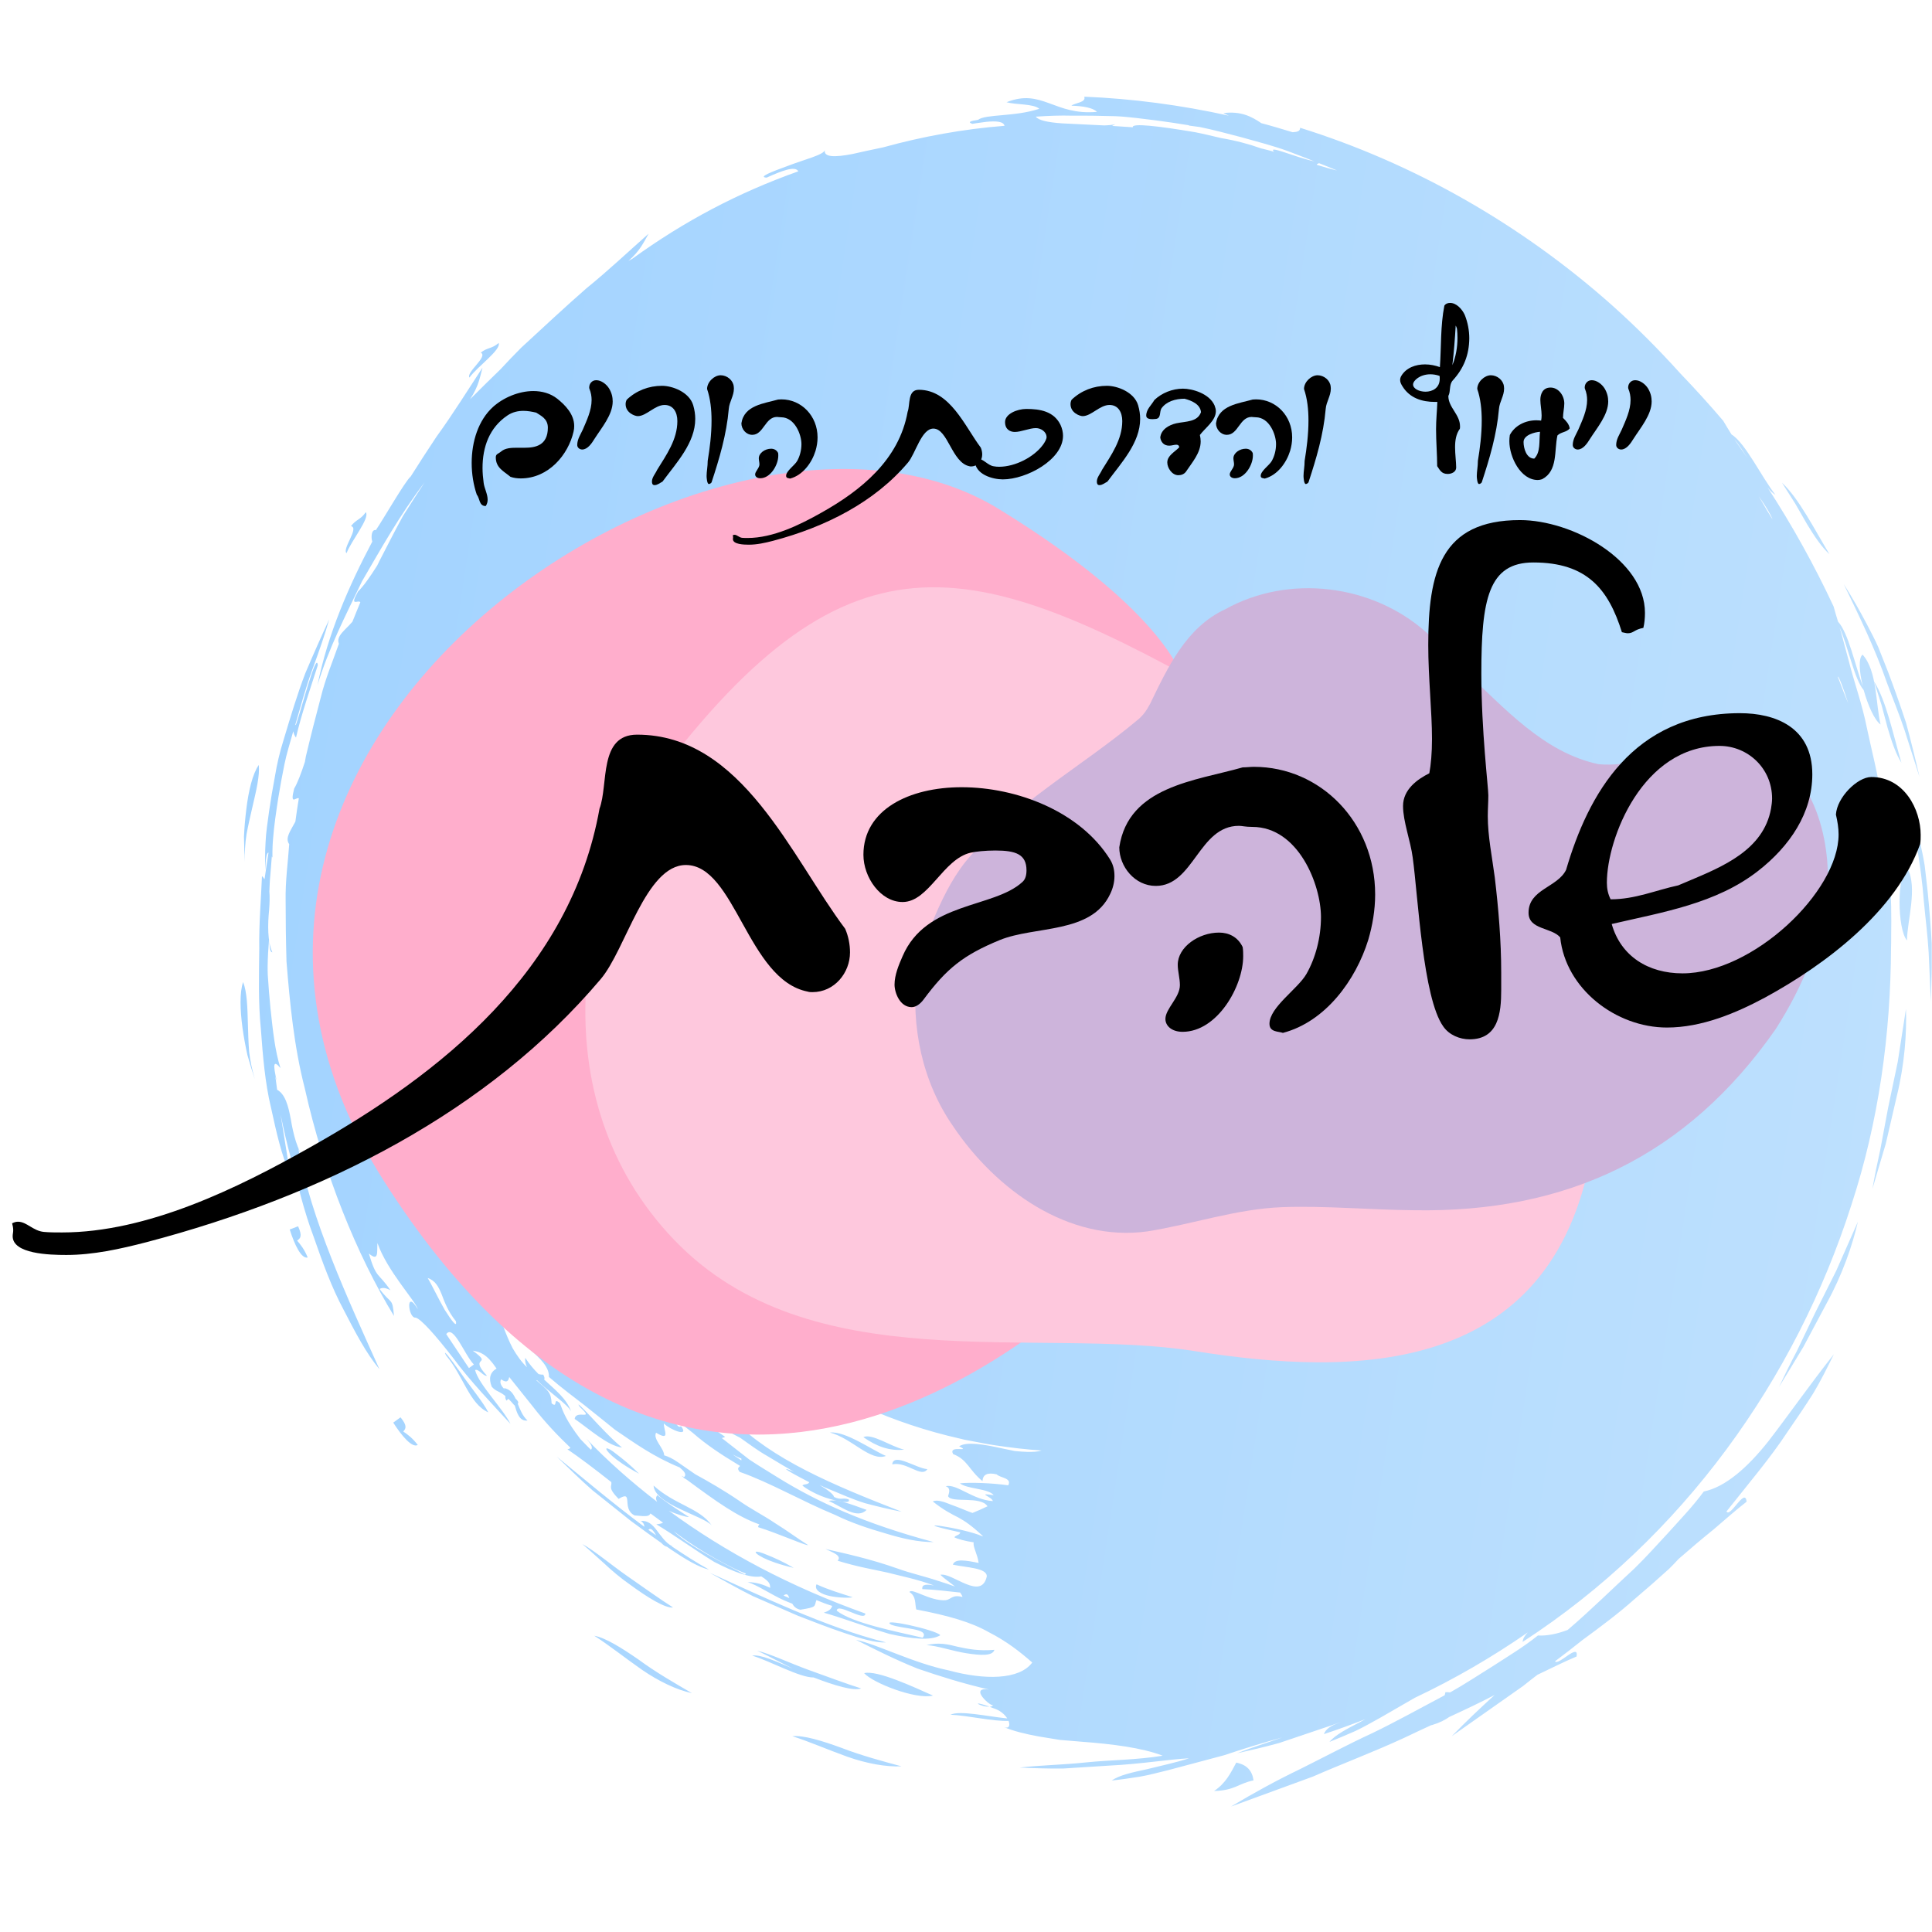 <svg xmlns="http://www.w3.org/2000/svg" xmlns:xlink="http://www.w3.org/1999/xlink" width="500" zoomAndPan="magnify" viewBox="0 0 375 375" height="500" preserveAspectRatio="xMidYMid meet" version="1.0"><defs><g/><clipPath id="2d2e5974ba"><path d="M 46.445 18 L 374.945 18 L 374.945 350.66 L 46.445 350.66 Z M 46.445 18 " clip-rule="nonzero"/></clipPath><clipPath id="2057c2e5b5"><path d="M 94.777 274.141 C 91.094 272.465 89.969 267.121 86.57 263.074 C 85.828 261.637 87.336 263.531 89.273 266.262 C 91.141 268.992 93.867 272.25 94.777 274.141 Z M 77.742 275.102 L 76.328 276.129 C 78.027 278.789 80.016 281.09 81.09 280.465 C 80.016 279.074 79.152 278.453 78.27 277.855 C 78.77 277.305 79.105 276.754 77.742 275.102 Z M 163.922 316.973 C 167.055 318.051 170.023 318.914 171.984 318.793 C 160.355 315.918 146.957 309.426 137.77 305.281 C 140.547 306.816 143.297 308.395 146.145 309.809 L 154.879 313.617 C 157.484 314.625 160.789 315.918 163.922 316.973 Z M 330.707 289.496 C 328.531 292.465 326.09 294.957 323.867 297.449 C 321.594 299.891 319.438 302.312 317.238 304.445 C 312.715 308.613 308.648 312.637 304.559 316.133 C 304.461 316.207 304.367 316.301 304.27 316.375 C 302.238 317.141 300.297 317.547 298.504 317.449 C 295.633 319.75 292.641 321.523 289.844 323.344 C 286.996 325.117 284.316 326.891 281.637 328.398 C 281.566 328.445 281.492 328.469 281.445 328.492 C 281.156 328.469 280.895 328.422 280.559 328.445 C 280.512 328.637 280.465 328.852 280.418 329.043 C 275.441 331.68 270.848 334.242 266.371 336.398 C 261.492 338.652 256.945 341.094 252.422 343.344 C 247.879 345.527 243.449 347.945 238.93 350.652 C 243.547 348.949 248.977 346.961 254.84 344.832 C 260.512 342.34 266.684 340.039 272.664 337.262 C 274.387 336.422 276.133 335.633 277.879 334.816 C 277.879 334.844 277.855 334.844 277.855 334.867 C 279.508 334.363 280.488 333.836 281.301 333.262 C 284.316 331.871 287.281 330.48 290.105 328.996 C 287.309 331.535 284.531 334.172 281.781 336.996 C 285.801 334.172 290.535 330.84 295.633 327.25 C 296.543 326.504 297.5 325.785 298.457 325.043 C 298.457 325.043 298.48 325.043 298.48 325.043 C 301.113 323.801 303.602 322.531 306.016 321.523 C 306.496 318.746 302.477 323.391 301.828 322.457 C 303.602 321.117 305.371 319.773 307.117 318.359 C 310.707 315.727 314.152 313.164 317.238 310.41 C 319.582 308.422 321.832 306.457 323.961 304.516 C 324.605 303.895 325.207 303.246 325.805 302.598 C 328.102 300.586 330.398 298.648 332.621 296.852 C 334.848 294.957 336.93 293.09 339.012 291.484 C 338.746 288.562 335.828 294.695 335.109 293.375 C 339.418 287.914 343.629 283.004 347 277.855 C 348.75 275.34 350.422 272.848 351.977 270.406 C 353.461 267.914 354.73 265.352 355.949 262.859 C 351.43 268.559 347.219 274.598 343.223 279.77 C 339.152 284.898 334.848 288.656 330.707 289.496 Z M 368.344 206.137 C 367.672 209.297 367.074 212.242 366.477 215.047 C 365.949 217.871 365.449 220.531 364.969 223.117 C 364.395 225.684 363.871 228.223 363.438 230.762 C 364.254 228.004 365.113 225.035 366.023 222.016 C 366.742 218.949 367.457 215.789 368.176 212.723 C 369.684 206.566 370.113 200.508 369.945 195.836 C 369.371 199.547 368.848 202.949 368.344 206.137 Z M 153.801 336.996 C 156.984 338.004 160.715 339.633 164.449 340.973 C 168.18 342.293 171.984 342.988 174.977 342.844 C 171.531 341.91 167.199 340.758 163.371 339.273 C 159.496 337.859 155.98 336.781 153.801 336.996 Z M 369.684 141.746 C 370.664 144.859 371.645 147.902 372.578 150.824 C 371.766 147.277 370.902 143.758 369.969 140.309 C 368.848 136.906 367.672 133.578 366.453 130.367 C 365.832 128.762 365.211 127.207 364.586 125.648 C 363.918 124.141 363.152 122.68 362.41 121.266 C 360.926 118.438 359.395 115.777 357.863 113.359 C 360.902 119.637 363.965 125.938 366.191 132.355 C 367.363 135.543 368.656 138.656 369.684 141.746 Z M 350.734 101.719 C 352.242 104.211 353.676 106.293 355.09 107.562 C 352.145 102.699 349.18 96.758 345.879 93.695 C 346.738 95.059 347.625 96.426 348.461 97.766 C 349.25 99.133 350.016 100.473 350.734 101.719 Z M 158.059 275.34 C 157.152 274.598 155.523 273.496 153.586 272.32 C 151.625 271.148 149.543 269.59 147.293 268.391 C 146.672 268.727 145.645 268.969 146.957 268.871 C 149.184 269.781 151.195 272.176 151.961 272.918 C 150.188 271.602 148.324 270.02 147.723 271.555 C 148.25 271.578 148.707 271.746 149.16 271.961 C 149.016 272.035 148.898 272.082 148.754 272.227 C 148.656 272.727 149.828 273.879 151.219 274.742 C 152.629 275.531 154.184 276.105 154.566 275.793 C 153.969 275.555 153.395 275.027 152.82 274.43 C 153.25 274.598 153.656 274.574 154.039 274.215 C 153.539 274.047 152.941 273.637 152.344 273.207 C 158.922 276.895 159.879 276.824 158.059 275.34 Z M 160.836 291.316 C 163.492 292.516 166.387 294.957 168.203 293.066 C 165.141 291.965 162.629 290.934 160.836 291.316 Z M 48.027 204.793 C 48.504 206.496 49.008 208.098 49.461 209.465 C 48.961 207.738 48.551 205.945 48.359 204.148 C 48.219 202.352 48.168 200.555 48.121 198.879 C 48.027 195.5 47.953 192.555 47.188 190.613 C 46.496 192.625 46.59 195.977 47.07 199.523 C 47.309 201.273 47.645 203.07 48.027 204.793 Z M 146.719 301.211 C 146.359 301.426 148.371 303.008 154.066 304.324 C 151.934 303.078 150.164 302.312 148.898 301.809 C 147.676 301.281 146.887 301.09 146.719 301.211 Z M 111.547 275.41 C 114.609 277.543 117.938 280.609 120.734 280.969 C 118.75 279.363 116.359 276.777 114.637 274.934 C 112.887 273.086 111.766 271.961 112.531 273.062 C 115.594 275.961 111.789 273.473 111.547 275.41 Z M 138.152 296.082 C 135.738 292.66 131 292.105 126.859 288.348 C 127.078 292.012 136.406 294.168 138.152 296.082 Z M 72.262 105.121 C 71.977 104.305 72.094 102.699 72.957 102.891 C 74.465 100.688 78.578 93.477 79.727 92.473 C 81.402 89.836 83.055 87.25 84.727 84.758 C 87.957 80.305 90.805 75.703 93.652 71.367 C 93.148 73.211 92.91 74.984 91.234 77.5 C 93.246 75.488 95.184 73.57 97.121 71.703 C 98.461 70.266 99.801 68.852 101.164 67.488 C 105.473 63.512 109.66 59.605 113.82 55.965 C 118.105 52.492 122.027 48.777 125.902 45.352 C 124.945 47.008 124.254 48.66 121.98 50.648 C 122.242 50.504 122.484 50.359 122.746 50.215 C 132.867 42.887 143.348 37.375 154.949 33.258 C 154.352 32.105 151.625 33.207 148.801 34.477 C 147.055 34.383 149.758 33.352 152.965 32.18 C 156.121 30.957 159.949 30.047 160.094 29.113 C 159.832 30.527 161.984 30.574 165.523 29.879 C 167.176 29.496 169.188 29.066 171.387 28.609 C 179.113 26.477 186.891 25.062 194.977 24.418 C 194.785 23.555 193.305 23.461 191.414 23.652 C 190.766 23.746 190.145 23.82 189.477 23.914 C 189.234 23.961 188.996 23.984 188.734 24.035 C 187.727 23.699 188.398 23.461 189.832 23.266 C 191.293 22.117 197.012 22.691 201.727 21.113 C 200.551 20.105 197.297 20.367 195.359 19.844 C 202.25 17.086 204.645 22.477 212.922 21.711 C 212.133 20.922 210.289 20.586 207.945 20.512 C 208.758 19.914 210.84 19.914 210.457 18.766 C 219.812 19.148 229.215 20.395 238.523 22.453 C 238.141 22.285 237.781 22.117 237.469 21.949 C 240.844 21.543 242.852 22.574 244.84 23.914 C 246.871 24.441 248.883 25.062 250.891 25.664 C 251.656 25.613 252.375 25.543 252.352 24.801 C 274.293 31.652 295.227 43.484 313.051 59.391 C 317.621 63.488 321.977 67.848 326.113 72.445 C 328.984 75.441 331.785 78.508 334.488 81.691 C 334.969 82.531 335.543 83.441 336.09 84.328 C 338.797 86.004 341.906 92.59 344.609 96.039 C 344.129 95.777 343.605 95.273 343.102 94.652 C 347.863 101.98 352.145 109.672 355.902 117.719 C 356.141 118.652 356.477 119.684 356.762 120.664 C 358.773 122.82 360.043 129.074 361.574 133.195 C 360.879 130.391 360.688 127.734 361.523 127.062 C 364.395 130.223 364.062 136.762 365.02 140.621 C 363.844 139.805 362.555 136.883 361.738 133.938 C 359.969 131.926 358.82 125.863 357.051 121.742 C 357.172 122.102 357.242 122.414 357.363 122.773 C 357.84 124.57 358.367 126.488 358.895 128.477 C 359.898 132.453 361.43 136.621 362.34 141.195 C 363.297 145.746 364.562 150.441 365.234 155.328 C 365.855 160.215 366.645 165.148 366.836 170.059 C 367.074 173.965 367.148 177.867 367.074 181.773 C 367.074 181.797 367.074 181.844 367.074 181.871 C 367.074 182.012 367.074 182.156 367.074 182.277 C 367.074 182.781 367.074 183.309 367.051 183.809 C 366.98 200.672 364.684 217.633 359.348 233.898 C 348.559 267.602 326.711 298.457 295.539 318.695 C 295.586 318.121 295.895 317.523 296.543 316.852 C 289.629 321.645 282.305 325.906 274.602 329.547 C 272.402 330.816 270.199 332.086 268.047 333.332 C 266.395 334.242 264.793 335.176 263.117 335.969 C 261.441 336.711 259.746 337.43 258.047 338.102 C 259.195 336.711 261.516 335.535 264.004 334.242 C 264.34 334.051 264.672 333.883 265.008 333.691 C 262.352 334.723 259.695 335.703 256.969 336.59 C 257.281 335.727 258.141 334.938 260.223 334.289 C 260.078 334.316 259.938 334.363 259.793 334.41 C 258.836 334.746 257.879 335.105 256.875 335.418 C 254.027 336.375 251.105 337.355 248.285 338.316 C 245.414 339.105 242.613 339.754 240.125 340.305 C 242.781 339.25 245.746 338.34 248.883 337.238 C 245.055 338.293 241.32 339.441 237.613 340.688 C 233.906 341.668 230.246 342.652 226.656 343.609 C 224.836 344.039 223.043 344.543 221.223 344.855 C 219.406 345.141 217.586 345.406 215.793 345.598 C 217.277 344.543 219.789 344.016 222.562 343.418 C 225.316 342.723 228.332 342.102 230.793 341.285 C 226.941 341.477 221.367 342.41 215.363 342.699 C 212.371 342.891 209.285 343.082 206.32 343.273 C 203.352 343.297 200.48 343.203 197.922 343.082 C 201.773 342.629 206.129 342.578 210.84 342.078 C 215.531 341.598 220.578 341.621 225.676 340.781 C 221.656 339.227 215.816 338.508 210.027 338.074 C 208.59 337.957 207.133 337.836 205.719 337.715 C 204.309 337.477 202.945 337.262 201.629 337.047 C 198.996 336.566 196.652 335.992 194.809 335.203 C 195.816 335.633 196.125 334.938 195.766 334.027 C 192.754 334.148 187.703 332.949 184.473 332.828 C 186.34 331.945 191.508 333.141 195.504 333.547 C 195.027 332.781 194.141 331.969 192.754 331.535 C 192.512 331.441 192.297 331.367 192.082 331.297 C 192.395 331.273 192.656 331.152 192.801 330.938 C 192.441 331.465 187.871 327.344 191.965 327.941 C 186.988 326.793 182.395 325.355 178.086 323.871 C 173.852 322.172 169.926 320.207 166.148 318.289 C 170.383 319.199 177.176 322.77 184.164 324.23 C 191.055 326.098 197.824 326.098 200.359 322.695 C 197.898 320.543 195.383 318.578 191.965 316.828 C 188.566 314.887 184.141 313.594 177.848 312.398 C 177.535 311.246 177.895 309.906 176.531 309.02 C 176.891 308.109 180.504 310.816 183.566 310.602 C 184.664 310.41 184.855 309.449 186.82 309.977 C 186.746 309.664 186.555 309.379 186.363 309.113 C 184.164 308.875 181.148 308.516 179.02 308.445 C 178.875 307.391 180.047 307.535 181.27 307.727 C 177.703 306.434 175 305.953 172.25 305.234 C 169.473 304.613 166.531 304.156 162.582 302.934 C 163.469 301.953 161.648 301.328 160.215 300.66 C 163.828 301.473 168.996 302.598 174.188 304.445 C 176.77 305.379 179.523 305.977 182.059 306.84 C 183.184 307.176 184.281 307.559 185.359 307.941 C 184.449 307.176 183.352 306.48 182.535 305.664 C 184.785 305.164 190.457 310.793 191.531 306 C 191.629 304.324 187.656 304.277 184.953 303.703 C 185.336 302.457 187.586 302.887 189.953 303.367 C 189.715 301.57 188.805 300.277 188.996 299.367 C 187.32 299.125 185.789 298.695 185.238 298.383 C 185.504 297.953 186.27 298 186.387 297.426 C 174.594 294.863 186.77 296.469 190.695 298.191 C 190.719 298.191 190.742 298.168 190.789 298.168 C 188.637 296.156 187.344 295.27 185.98 294.527 C 184.617 293.832 183.207 293.137 181.055 291.438 C 181.844 291.004 183.254 291.508 184.738 292.109 C 186.246 292.633 187.801 293.352 188.758 293.664 C 189.762 293.258 190.742 292.824 191.676 292.371 C 190.359 290.285 184.641 291.82 184.02 290.406 C 184.281 289.617 184.523 288.824 183.566 288.465 C 185.742 287.965 188.734 291.102 192.703 291.363 C 192.633 290.551 189.332 289.688 192.871 290.215 C 191.891 288.898 187.727 289.043 186.316 287.914 C 188.301 287.699 192.539 287.844 195.695 288.297 C 196.461 286.836 194.141 286.887 193.445 286.168 C 191.676 285.758 190.766 286.191 190.695 287.484 C 188.016 285.281 187.824 283.316 185 282.238 C 183.973 280.348 188.684 282.023 186.172 280.73 C 187.586 279.77 190.957 280.348 194.402 281.113 C 195.266 281.305 196.125 281.473 196.965 281.641 C 197.801 281.734 198.613 281.781 199.379 281.809 C 200.504 281.832 201.461 281.781 202.18 281.543 C 199.285 281.352 196.414 281.016 193.52 280.586 C 193.207 280.539 192.871 280.488 192.562 280.441 C 191.676 280.297 190.816 280.129 189.93 279.961 C 189.043 279.797 188.16 279.629 187.273 279.461 C 186.961 279.387 186.676 279.316 186.363 279.242 C 179.879 277.781 173.637 275.699 167.703 273.039 C 167.559 272.969 167.414 272.895 167.273 272.848 C 165.957 272.25 164.641 271.625 163.371 270.98 C 162.941 270.766 162.535 270.547 162.129 270.332 C 161.148 269.828 160.164 269.305 159.207 268.754 C 158.539 268.367 157.895 267.984 157.223 267.578 C 156.555 267.172 155.859 266.766 155.188 266.355 C 154.949 266.211 154.711 266.07 154.496 265.926 C 154.328 266.164 154.996 266.738 156.672 267.625 C 154.758 268.344 151.934 264.727 150.762 263.699 C 148.203 266.5 153.969 267.34 154.758 269.23 C 150.762 268.512 148.012 264.609 144.758 263.723 C 145.5 264.633 148.133 266.836 151.121 268.918 C 149.375 268.199 147.125 267.746 144.973 267.027 C 144.469 266.859 143.969 266.668 143.512 266.43 C 144.852 267.699 146.098 268.969 147.078 269.758 C 146.793 269.781 146.504 269.711 146.219 269.664 C 146.266 269.758 146.359 269.828 146.41 269.926 C 141.863 269.805 139.277 263.77 133.941 262.238 C 133.488 263.84 137.555 263.84 137.531 266.02 C 137.988 265.328 139.543 266.547 141.145 268.199 C 142.746 269.879 144.688 271.723 145.453 272.801 C 140.859 270.285 137.914 267.625 134.684 265.16 C 133.035 263.961 131.504 262.57 129.805 261.062 C 128.059 259.602 126.145 257.996 123.941 256.152 C 128.273 260.68 130.113 265.445 135.906 270.766 C 134.352 266.57 138.18 271.938 138.32 273.543 C 139.711 273.016 141.84 274.355 144.184 276.203 C 143.848 276.656 143.012 275.938 142.363 275.652 C 149.879 283.219 161.434 288.156 175.023 293.426 C 172.633 292.969 170.262 292.395 167.918 291.773 C 165.598 291.055 163.395 290.07 161.195 289.16 C 160.453 288.875 159.758 288.539 159.066 288.227 C 160.547 289.113 161.77 290 161.887 290.551 C 163.227 291.246 163.586 290.621 164.711 291.031 C 165.191 291.844 163.277 291.582 161.027 290.934 C 158.777 290.312 156.387 288.945 155.738 288.324 C 156.098 287.988 156.84 288.227 157.078 287.699 C 151.41 284.777 151.934 284.73 154.16 285.711 C 152.391 284.707 150.691 283.652 148.992 282.645 C 147.078 281.566 145.379 280.273 143.68 279.078 C 142.676 278.551 141.672 278.047 140.691 277.473 C 138.656 276.18 136.766 274.668 134.875 273.207 C 133.727 272.367 132.676 271.484 131.645 270.547 C 131.023 270.164 130.426 269.781 129.805 269.445 C 132.148 271.867 134.324 274.117 136.551 276.152 C 137.797 276.824 139.16 277.781 140.738 278.883 C 140.523 279.027 140.309 279.078 140.094 279.125 C 140.117 279.148 140.141 279.172 140.188 279.195 C 141.957 280.586 143.68 281.926 145.402 283.27 C 147.223 284.488 149.113 285.617 151.027 286.812 C 158.684 291.555 167.82 295.723 181.219 299.316 C 178.254 299.34 175.121 298.625 171.891 297.641 C 168.66 296.707 165.285 295.605 162.105 294.047 C 155.547 291.34 149.445 287.746 143.562 285.688 C 143.012 284.969 143.348 284.875 143.656 284.539 C 143.441 284.395 143.203 284.273 142.988 284.129 C 140.094 282.383 137.148 280.465 134.469 278.117 C 133.082 277.062 131.742 275.961 130.426 274.836 C 131.145 276.059 131.598 277.375 132.172 276.801 C 133.941 279.102 130.043 277.496 128.848 276.297 C 128.824 277.641 130.211 279.797 127.34 278.094 C 126.695 279.34 128.871 281.066 128.918 282.477 C 129.758 282.742 130.523 283.078 131.645 283.867 L 134.973 286.168 C 137.605 287.605 140.547 289.305 143.465 291.293 C 145.715 292.875 148.227 294.145 150.453 295.652 C 152.75 297.066 154.832 298.648 156.77 299.844 C 157.293 300.395 150.883 297.57 147.148 296.418 C 147.176 296.156 147.27 295.988 147.414 295.891 C 143.082 294.359 139.16 291.531 133.32 287.223 C 133.105 287.078 132.891 286.98 132.676 286.836 C 132.699 286.812 132.699 286.789 132.723 286.789 C 132.555 286.668 132.41 286.574 132.246 286.43 C 132.438 286.527 132.602 286.598 132.793 286.695 C 133.344 286.168 132.746 285.52 131.91 284.824 C 126.836 282.742 123.223 280.129 119.348 277.496 C 117.508 276.012 115.617 274.477 113.535 272.824 C 111.43 271.172 109.059 269.445 106.547 267.266 C 106.715 263.457 99.586 260.656 96.715 255.051 C 97.191 255.863 98.055 258.906 99.516 261.711 C 100.328 263.098 101.262 264.418 102.289 265.375 C 102.004 264.75 101.859 264.152 101.953 263.555 C 102.742 264.777 103.629 265.805 104.539 266.715 C 104.848 266.789 105.137 266.836 105.449 266.812 C 105.734 267.363 105.734 267.625 105.613 267.77 C 107.816 269.828 109.945 271.457 110.855 273.949 C 110.113 272.512 106.621 270.262 104.227 267.891 C 104.18 267.891 104.133 267.914 104.109 267.914 C 106.477 269.973 106.953 270.262 107.074 272.395 C 108.391 273.445 107.219 271.027 108.676 272.367 C 109.324 274.094 109.875 275.699 112.648 279.316 C 113.344 280.012 113.988 280.73 114.707 281.398 C 115.184 280.898 114.562 280.105 113.797 279.242 C 117.961 283.605 122.578 287.676 127.555 291.508 C 127.293 291.055 127.242 290.598 127.602 290.215 C 129.516 291.797 131.645 293.09 133.727 294.453 C 133.227 294.48 131.43 293.977 129.828 293.234 C 140.715 301.234 153.395 307.988 167.965 313.188 C 167.941 314.91 162.488 310.961 162.414 312.637 C 165.477 315.055 173.781 316.637 179.09 317.883 C 180.551 316.039 175.07 316.207 172.965 315.344 C 170.527 313.906 181.844 316.375 182.512 317.402 C 180.672 318.527 176.891 318.098 172.633 317.141 C 168.445 315.918 163.801 314.121 159.902 313.02 C 160.621 312.758 161.312 312.492 161.531 311.703 C 160.5 311.391 159.473 311.008 158.469 310.578 C 157.988 311.797 158.684 311.918 155.355 312.445 C 154.52 312.277 154.066 311.797 153.777 311.27 C 153.273 311.078 152.773 310.887 152.246 310.648 C 149.734 309.547 147.055 307.68 145.117 307.078 C 146.887 307.125 148.203 307.582 149.496 308.203 C 149.398 307.629 149.688 307.176 147.773 305.977 C 145.668 306.383 142.316 305.066 138.609 303.152 C 134.875 300.875 130.855 297.93 127.387 295.867 C 127.867 295.82 128.32 295.75 128.703 295.559 C 127.891 294.957 127.078 294.359 126.262 293.762 C 125.953 294.289 125.711 294.406 123.176 294.145 C 120.52 292.824 123.105 289.09 120.066 290.934 C 117.863 288.684 118.82 288.562 118.656 287.676 C 115.473 285.16 112.504 282.91 110.137 281.305 C 110.473 281.258 110.641 281.137 110.711 280.992 C 108.414 278.812 105.781 276.082 103.316 272.871 C 101.859 271.051 100.375 269.207 98.891 267.34 C 98.867 267.316 98.844 267.289 98.844 267.266 C 98.699 267.867 98.508 268.609 97.266 267.723 C 96.883 268.395 97.336 269.086 98.008 269.734 C 97.957 269.637 97.887 269.543 97.793 269.422 C 98.988 269.613 99.586 270.453 100.062 271.457 C 100.496 271.867 100.734 272.203 100.496 272.465 C 100.949 273.613 101.43 274.836 102.387 275.723 C 100.781 275.938 100.305 274.117 99.898 272.754 C 99.871 272.754 99.871 272.777 99.848 272.777 C 99.395 272.227 99.012 271.844 98.676 271.508 C 98.582 271.602 98.461 271.699 98.316 271.867 C 98.078 271.508 98.055 271.242 98.102 270.98 C 96.836 269.926 96.332 270.164 95.445 269.16 C 94.801 267.555 95.113 266.379 96.379 265.637 C 94.465 262.789 93.199 262.402 91.762 262.164 C 95.973 265.23 90.758 262.957 94.512 267.027 C 93.844 267.195 92.816 265.543 92.215 265.949 C 92.98 268.801 97.504 273.254 99.082 276.371 C 95.66 272.656 91.141 267.938 87.934 263.555 C 84.609 259.266 81.688 255.961 80.66 255.746 C 79.227 255.961 78.652 249.949 81.113 254.141 C 80.59 252.414 75.18 246.738 73.266 241.277 C 73.125 242.953 73.602 244.988 71.594 243.312 C 73.102 248.32 73.293 246.809 75.781 250.426 C 75.086 250.09 74.367 249.781 73.676 250.188 C 76.02 253.348 76.137 251.695 76.473 255.434 C 69.25 243.574 62.836 227.742 59.152 211.215 C 57.07 203.164 56.258 194.707 55.609 186.637 C 55.492 182.613 55.441 178.637 55.441 174.828 C 55.371 170.992 55.898 167.352 56.137 163.855 C 55.25 162.633 56.449 161.195 57.332 159.473 C 57.523 157.938 57.766 156.453 58.004 154.945 C 57.453 154.68 56.234 156.477 57.094 153.078 C 57.766 151.926 58.457 150.105 59.176 147.902 C 59.246 147.543 59.297 147.184 59.367 146.824 C 60.301 142.895 61.281 139.062 62.262 135.375 C 63.172 131.66 64.629 128.258 65.777 124.953 C 65.18 123.422 67.047 122.293 68.41 120.664 C 68.914 119.422 69.414 118.152 69.941 116.906 C 69.582 116.305 67.719 117.984 69.488 114.82 C 70.539 113.793 71.809 111.996 73.219 109.766 C 73.508 109.191 73.77 108.594 74.082 108.043 C 75.516 105.262 76.879 102.582 78.242 100.113 C 79.727 97.742 81.141 95.562 82.406 93.645 C 77.527 100.066 73.938 106.531 70.277 112.809 C 67.145 119.348 63.816 125.746 61.617 133.004 C 63.648 122.988 67.719 113.719 72.262 105.121 Z M 152.078 309.691 C 152.438 309.859 152.82 310.023 153.203 310.191 C 152.988 309.547 152.773 309.188 152.078 309.691 Z M 119.203 263.984 C 118.988 263.77 118.773 263.531 118.535 263.312 C 118.414 263.723 118.438 264.105 118.512 264.512 C 118.605 264.273 118.918 264.223 119.203 263.984 Z M 255.582 31.988 C 256.992 32.418 258.332 32.824 259.527 33.09 C 258.332 32.586 257.184 32.129 256.035 31.676 C 255.75 31.77 255.582 31.867 255.582 31.988 Z M 95.039 252.68 C 93.82 251.41 92.625 249.805 91.426 248.293 C 91.332 248.367 91.258 248.391 91.164 248.512 C 92.434 251.027 94.203 253.949 95.469 253.277 C 95.352 253.109 95.184 252.895 95.039 252.68 Z M 84.441 235.551 C 84.824 236.031 85.23 236.438 85.684 236.727 C 85.324 235.957 84.969 235.121 84.656 234.043 C 84.465 234.449 84.418 234.977 84.441 235.551 Z M 85.184 237.898 C 85.23 237.969 85.254 238.043 85.277 238.137 C 85.805 238.906 86.164 239.48 86.449 239.984 C 86.547 240.102 86.617 240.246 86.738 240.367 C 88.508 242.617 90.734 244.676 91.715 245.781 C 90.039 241.777 88.125 240.727 86.5 238.188 C 86.164 238.211 85.59 237.852 85.184 237.898 Z M 86.332 254.258 C 87.672 256.367 88.77 257.852 88.484 256.438 C 86.93 254.523 86.258 252.629 85.684 251.121 C 85.062 249.637 84.441 248.535 83.004 248.055 C 83.723 249.203 85.086 252.078 86.332 254.258 Z M 86.617 258.953 L 91.02 265.543 L 91.977 264.848 C 90.16 262.98 88.004 256.988 86.617 258.953 Z M 144.613 305.641 C 144.711 305.57 144.711 305.496 144.781 305.426 C 143.754 305.043 142.531 304.492 141.145 303.75 C 138.152 302.191 134.422 300.012 130.762 297.211 C 133.75 300.109 140.285 303.316 144.613 305.641 Z M 127.676 273.039 C 127.891 272.969 128.105 272.992 128.297 273.016 C 125.066 270.215 121.957 267.457 118.773 265.301 C 119.324 266.453 120.52 267.625 121.957 268.871 C 123.105 269.828 124.348 270.934 125.688 271.961 C 127.027 272.992 128.367 274.094 129.492 275.34 C 129.828 274.715 128.488 273.855 127.676 273.039 Z M 143.895 283.102 C 143.441 282.957 142.867 282.668 142.199 282.309 C 142.746 282.691 143.32 283.078 143.895 283.461 C 143.895 283.34 143.922 283.246 143.895 283.102 Z M 141.934 266.355 C 141.215 265.566 140.477 264.777 139.66 264.008 C 139.875 264.941 140.809 265.637 141.934 266.355 Z M 139.758 263.387 C 139.734 263.34 139.684 263.312 139.66 263.266 C 139.66 263.289 139.66 263.312 139.66 263.34 C 139.684 263.34 139.734 263.363 139.758 263.387 Z M 358.75 136.547 C 357.793 133.504 356.836 131.086 356.738 131.352 C 356.738 131.375 356.738 131.398 356.738 131.422 C 357.578 133.625 358.223 135.324 358.75 136.547 Z M 344.035 100.785 C 343.773 100.016 342.84 98.387 341.379 96.328 C 342.625 98.484 343.484 99.945 344.059 100.832 C 344.035 100.809 344.035 100.809 344.035 100.785 Z M 336.664 85.262 C 336.785 85.43 336.855 85.598 336.977 85.766 C 337.742 86.82 338.484 87.922 339.227 88.973 C 338.387 87.656 337.527 86.363 336.664 85.262 Z M 201.055 22.645 C 201.559 23.363 203.398 23.746 206.055 23.938 C 208.305 24.035 211.152 24.18 214.309 24.344 C 215.148 24.32 215.914 24.25 216.512 24.105 C 216.199 24.227 216.031 24.344 215.863 24.441 C 217.18 24.512 218.52 24.609 219.883 24.703 C 219.598 23.844 224.883 24.465 231.992 25.664 C 233.57 25.973 235.246 26.383 236.969 26.789 C 239.957 27.293 242.566 28.012 244.695 28.777 C 245.293 28.922 245.891 29.09 246.488 29.23 C 246.754 29.305 247.016 29.375 247.277 29.473 C 245.965 28.035 251.418 30.551 255.102 31.316 C 253.332 30.621 251.586 29.926 249.91 29.305 C 246.848 28.203 243.859 27.461 240.988 26.645 C 238.211 25.926 235.508 25.184 232.875 24.656 C 232.156 24.562 231.488 24.465 230.746 24.371 C 230.746 24.344 230.77 24.344 230.793 24.32 C 228.688 23.984 226.605 23.652 224.527 23.387 C 221.848 23.074 219.191 22.668 216.461 22.551 C 213.734 22.477 210.984 22.43 208.113 22.453 C 205.84 22.383 203.473 22.477 201.055 22.645 Z M 67.262 107.371 C 68.195 104.93 71.855 100.543 70.996 99.418 C 69.988 100.902 69.129 100.785 68.125 102.125 C 69.797 102.438 66.352 106.508 67.262 107.371 Z M 161.172 309.809 C 162.965 310.168 165 310.168 165.5 310.023 C 163.133 309.258 160.738 308.562 158.492 307.512 C 157.941 308.59 159.375 309.449 161.172 309.809 Z M 193.016 320.23 C 190.023 320.492 187.848 320.062 185.887 319.633 C 183.926 319.129 182.176 318.746 179.832 319.32 C 181.844 319.391 184.906 320.492 187.633 320.902 C 190.359 321.332 192.68 321.453 193.016 320.23 Z M 161.074 278.047 C 165.43 279.195 168.898 283.723 171.961 282.598 C 169.16 281.398 164.16 277.758 161.074 278.047 Z M 180 285.16 C 177.824 284.992 173.445 281.879 173.18 284.227 C 176.051 283.629 178.828 286.957 180 285.16 Z M 115.352 317.5 C 118.176 319.297 121.359 321.836 124.613 324.109 C 127.867 326.34 131.359 328.016 134.301 328.637 C 131.215 326.84 127.316 324.613 124.016 322.172 C 120.617 319.824 117.508 317.883 115.352 317.5 Z M 57.668 240.797 C 58.289 240.391 58.746 239.957 57.859 238.02 L 56.234 238.641 C 57.191 241.66 58.504 244.391 59.727 244.078 C 59.055 242.449 58.363 241.613 57.668 240.797 Z M 146 321.355 C 149.59 322.457 155.262 325.645 157.918 325.594 C 161.961 327.152 165.715 328.277 167.152 327.727 C 164.543 326.914 160.691 325.477 156.887 324.109 C 153.109 322.723 149.496 320.996 146.957 320.398 C 148.324 321.02 150.047 321.93 151.934 322.887 C 152.559 323.223 153.227 323.535 153.875 323.871 C 150.785 322.531 147.605 321.066 146 321.355 Z M 124.039 286.047 C 122.293 284.297 120.785 283.102 119.707 282.285 C 118.656 281.422 117.961 281.062 117.746 281.137 C 117.34 281.23 118.871 283.27 124.039 286.047 Z M 108.055 282.719 C 112.77 286.574 118.75 291.652 125.066 296.348 C 125.043 295.988 124.996 295.652 124.398 295.223 C 127.195 294.957 127.816 298.719 130.473 300.133 C 130.449 300.133 130.426 300.133 130.402 300.156 C 132.82 301.785 135.234 303.344 137.629 304.66 C 135.715 304.254 133.059 302.672 130.305 300.805 C 130.02 300.609 129.758 300.418 129.469 300.227 C 129.062 300.133 128.68 299.844 128.367 299.484 C 126.238 298 124.18 296.469 122.434 295.199 L 114.992 289.258 C 112.602 287.172 110.352 284.922 108.055 282.719 Z M 125.855 296.945 C 126.359 297.305 126.859 297.664 127.363 298.023 C 126.812 297.113 126.359 296.418 125.855 296.945 Z M 51.52 168.863 C 51.566 166.516 51.758 165.461 52.117 165.508 C 51.855 167.137 51.613 168.863 51.352 170.66 C 51.184 170.469 51.066 170.227 50.848 170.059 C 50.684 174.348 50.25 179.113 50.324 184.145 C 50.273 189.176 50.109 194.492 50.633 199.715 C 51.016 204.961 51.449 210.207 52.598 214.973 C 53.648 219.766 54.629 224.293 56.328 227.934 C 55.73 224.219 55.086 220.293 54.461 216.316 C 55.035 219.094 55.684 222.016 56.52 225.012 C 57.789 229.898 58.984 235.047 60.852 239.984 C 62.574 244.941 64.367 249.898 66.688 254.211 C 68.938 258.57 71.066 262.668 73.648 265.758 C 67.621 252.344 60.203 236.367 57.906 222.879 C 58.289 223.742 58.602 225.203 59.176 225.059 C 57.691 223.238 56.926 220.125 56.449 217.273 C 55.969 214.664 55.371 212.387 53.793 211.523 C 53.672 210.637 53.555 209.754 53.434 208.867 C 53.527 209.227 53.648 209.586 53.746 209.922 C 52.906 206.398 53.098 205.727 54.438 207.309 C 53.363 203.957 52.953 199.953 52.5 195.715 C 52.285 193.605 52.117 191.426 51.973 189.223 C 51.949 188.672 51.949 188.098 51.949 187.547 C 51.973 185.797 52.07 184.074 52.215 182.395 C 52.355 183.332 52.285 184.816 52.859 184.84 C 51.902 182.684 51.949 179.473 52.238 176.598 C 52.332 175.305 52.379 174.086 52.285 173.031 C 52.332 172.047 52.355 170.992 52.453 170.059 C 52.57 168.742 52.668 167.473 52.762 166.227 C 52.812 166.301 52.836 166.371 52.883 166.465 C 52.859 165.773 52.883 165.031 52.906 164.312 C 52.93 163.785 52.953 163.281 53.004 162.777 C 53.195 160.238 53.602 157.555 54.031 154.777 C 54.367 152.668 54.773 150.535 55.203 148.383 C 55.633 146.227 56.328 144.117 56.902 142.008 C 56.902 141.984 56.926 141.961 56.926 141.938 C 57.023 142.418 57.215 142.918 57.453 143.16 C 58.555 138.418 60.203 133.793 61.688 129.121 C 61.449 126.199 58.555 137.531 57.453 140.645 C 57.383 140.645 57.355 140.738 57.285 140.766 C 58.387 137.004 59.391 133.289 60.609 130.008 C 61.949 126.344 63.125 123.012 63.891 120.234 C 62.574 123.062 60.969 126.656 59.27 130.656 C 57.715 134.703 56.352 139.254 54.988 143.805 C 54.27 146.082 53.746 148.383 53.363 150.703 C 52.93 153.004 52.547 155.258 52.238 157.41 C 51.949 159.566 51.613 161.629 51.543 163.543 C 51.422 165.508 51.449 167.281 51.52 168.863 Z M 130.641 312.012 C 128.32 310.551 124.973 308.156 121.668 305.855 C 118.367 303.535 115.328 300.945 113.031 299.699 C 114.18 300.66 115.617 301.977 117.195 303.391 C 118.75 304.852 120.473 306.312 122.266 307.559 C 125.762 310.121 129.109 312.18 130.641 312.012 Z M 47.812 157.051 C 47.594 158.824 47.43 160.645 47.355 162.395 C 47.379 164.168 47.453 165.844 47.523 167.281 C 47.477 165.484 47.57 163.641 47.859 161.867 C 48.195 160.094 48.602 158.348 48.984 156.691 C 49.75 153.41 50.441 150.535 50.227 148.477 C 49.008 150.25 48.242 153.508 47.812 157.051 Z M 192.035 331.25 C 187.918 329.812 190.504 331.418 192.035 331.25 Z M 91.117 73.285 C 92.648 71.152 97.312 67.895 96.785 66.578 C 95.422 67.75 94.633 67.391 93.316 68.445 C 94.824 69.188 90.445 72.23 91.117 73.285 Z M 175.504 281.375 C 173.016 280.824 169.16 278.117 167.582 278.957 C 170.094 280.703 172.582 281.688 175.504 281.375 Z M 365.211 136.859 C 365.617 138.391 366.023 139.879 366.383 141.266 C 367.195 144.047 368.031 146.441 369.062 148.047 C 367.457 142.586 366.141 136.07 363.75 132.262 C 364.254 133.816 364.73 135.352 365.211 136.859 Z M 239.957 342.125 C 238.883 344.113 237.949 346.102 235.652 347.633 C 239.742 347.516 240.27 346.195 243.309 345.574 C 243.066 343.754 242.062 342.531 239.957 342.125 Z M 370.137 182.539 C 370.211 178.562 372.219 172.359 370.258 168.551 C 368.152 169.484 368.246 180.312 370.137 182.539 Z M 167.727 324.758 C 169.328 326.602 177.68 329.93 181.102 329.117 C 177.441 327.488 170.238 324.109 167.727 324.758 Z M 352.312 254.836 C 351.07 257.422 349.898 259.863 348.773 262.234 C 347.551 264.559 346.402 266.883 345.305 269.207 C 346.809 266.762 348.414 264.129 350.039 261.422 C 351.523 258.645 353.031 255.793 354.539 252.988 C 357.602 247.434 359.562 241.707 360.617 237.133 C 359.109 240.559 357.719 243.719 356.406 246.664 C 354.945 249.59 353.582 252.297 352.312 254.836 Z M 373.414 174.875 C 373.727 178.254 374.156 181.582 374.348 184.84 C 374.492 188.121 374.637 191.285 374.781 194.375 C 374.898 190.758 374.996 187.117 374.973 183.547 C 374.781 179.977 374.492 176.457 374.156 173.031 C 373.965 171.328 373.773 169.652 373.582 168 C 373.32 166.348 372.961 164.766 372.625 163.184 C 371.934 160.07 371.145 157.102 370.281 154.371 C 371.574 161.223 372.891 168.094 373.414 174.875 Z M 373.414 174.875 " clip-rule="nonzero"/></clipPath><linearGradient x1="-10.356" gradientTransform="matrix(-2.365, -0.363, 0.363, -2.368, 346.891, 370.14)" y1="68.557" x2="146.46" gradientUnits="userSpaceOnUse" y2="68.557" id="c0736c921f"><stop stop-opacity="1" stop-color="rgb(74.1%, 87.799%, 99.599%)" offset="0"/><stop stop-opacity="1" stop-color="rgb(74.1%, 87.799%, 99.599%)" offset="0.062"/><stop stop-opacity="1" stop-color="rgb(73.917%, 87.711%, 99.605%)" offset="0.094"/><stop stop-opacity="1" stop-color="rgb(73.544%, 87.532%, 99.62%)" offset="0.125"/><stop stop-opacity="1" stop-color="rgb(73.166%, 87.35%, 99.634%)" offset="0.156"/><stop stop-opacity="1" stop-color="rgb(72.789%, 87.167%, 99.648%)" offset="0.188"/><stop stop-opacity="1" stop-color="rgb(72.411%, 86.986%, 99.663%)" offset="0.219"/><stop stop-opacity="1" stop-color="rgb(72.032%, 86.804%, 99.677%)" offset="0.25"/><stop stop-opacity="1" stop-color="rgb(71.655%, 86.623%, 99.69%)" offset="0.281"/><stop stop-opacity="1" stop-color="rgb(71.277%, 86.441%, 99.706%)" offset="0.312"/><stop stop-opacity="1" stop-color="rgb(70.898%, 86.259%, 99.719%)" offset="0.344"/><stop stop-opacity="1" stop-color="rgb(70.522%, 86.076%, 99.734%)" offset="0.375"/><stop stop-opacity="1" stop-color="rgb(70.143%, 85.895%, 99.748%)" offset="0.406"/><stop stop-opacity="1" stop-color="rgb(69.765%, 85.713%, 99.762%)" offset="0.438"/><stop stop-opacity="1" stop-color="rgb(69.388%, 85.532%, 99.777%)" offset="0.469"/><stop stop-opacity="1" stop-color="rgb(69.009%, 85.35%, 99.791%)" offset="0.5"/><stop stop-opacity="1" stop-color="rgb(68.631%, 85.168%, 99.805%)" offset="0.531"/><stop stop-opacity="1" stop-color="rgb(68.254%, 84.985%, 99.82%)" offset="0.562"/><stop stop-opacity="1" stop-color="rgb(67.876%, 84.804%, 99.834%)" offset="0.594"/><stop stop-opacity="1" stop-color="rgb(67.497%, 84.622%, 99.847%)" offset="0.625"/><stop stop-opacity="1" stop-color="rgb(67.12%, 84.441%, 99.863%)" offset="0.656"/><stop stop-opacity="1" stop-color="rgb(66.742%, 84.259%, 99.876%)" offset="0.688"/><stop stop-opacity="1" stop-color="rgb(66.364%, 84.077%, 99.89%)" offset="0.719"/><stop stop-opacity="1" stop-color="rgb(65.987%, 83.896%, 99.905%)" offset="0.75"/><stop stop-opacity="1" stop-color="rgb(65.608%, 83.713%, 99.919%)" offset="0.781"/><stop stop-opacity="1" stop-color="rgb(65.23%, 83.531%, 99.933%)" offset="0.812"/><stop stop-opacity="1" stop-color="rgb(64.853%, 83.35%, 99.948%)" offset="0.844"/><stop stop-opacity="1" stop-color="rgb(64.474%, 83.168%, 99.962%)" offset="0.875"/><stop stop-opacity="1" stop-color="rgb(64.096%, 82.986%, 99.976%)" offset="0.906"/><stop stop-opacity="1" stop-color="rgb(63.719%, 82.805%, 99.991%)" offset="0.938"/><stop stop-opacity="1" stop-color="rgb(63.515%, 82.706%, 99.998%)" offset="1"/></linearGradient></defs><g clip-path="url(#2d2e5974ba)"><g clip-path="url(#2057c2e5b5)"><path fill="url(#c0736c921f)" d="M 367.387 399.965 L 424.906 24.766 L 54.055 -32.223 L -3.465 342.973 Z M 367.387 399.965 " fill-rule="nonzero"/></g></g><path fill="#ffaecc" d="M 229.727 132.168 C 248.801 175.508 241.164 219.934 217.953 243.859 C 194.746 267.785 128.992 314.773 74.562 229.301 C 20.133 143.832 139.977 65.773 193.805 98.762 C 227.094 119.152 229.727 132.168 229.727 132.168 Z M 229.727 132.168 " fill-opacity="1" fill-rule="nonzero"/><path fill="#fec8dd" d="M 130.883 146.512 C 111.5 171.055 104.488 213.223 130.883 240.688 C 157.277 268.156 201.082 257.367 232.004 262.266 C 262.926 267.168 301.059 267.168 308.859 224.012 C 316.699 180.855 298.105 170.066 245.277 139.637 C 192.453 109.207 168.07 99.406 130.883 146.512 Z M 130.883 146.512 " fill-opacity="1" fill-rule="nonzero"/><path fill="#cdb4db" d="M 274.379 234.906 C 266.199 234.84 257.203 234.004 248.832 234.312 C 239.945 234.66 231.445 237.621 222.715 239.012 C 207.328 241.145 193.266 230.883 185.051 218.68 C 179.008 210.035 176.762 199.234 177.961 188.785 C 178.184 185.289 179.621 182.219 180.918 179.102 C 182.652 174.938 184.582 170.844 187.398 167.266 C 196.656 156.043 209.742 148.996 220.789 139.754 C 221.871 138.902 222.621 137.785 223.254 136.57 C 226.699 129.473 230.273 121.742 237.844 118.242 C 250.168 111.398 266.332 113.371 276.863 122.758 C 279.492 125.148 281.684 127.949 284.344 130.289 C 292.023 137.406 299.609 146.07 310.285 148.332 C 321.59 149.305 327.465 140.91 339.578 144.727 C 351.301 147.812 355.27 161.441 354.754 172.309 C 353.883 182.148 349.93 191.512 344.645 199.77 C 327.488 224.363 304.211 235.449 274.379 234.906 Z M 274.379 234.906 " fill-opacity="1" fill-rule="nonzero"/><g fill="#000000" fill-opacity="1"><g transform="translate(96.166, 192.467)"><g><path d="M -83.293 51.121 C -78.09 51.121 -72.883 49.977 -67.676 48.625 C -33.215 39.566 -1.355 23.324 20.406 -2.395 C 25.301 -8.121 29.152 -24.57 36.961 -24.57 C 46.539 -24.57 48.938 -2.289 60.598 0 C 60.91 0.105 61.223 0.105 61.535 0.105 C 65.805 0.105 68.82 -3.645 68.82 -7.602 C 68.82 -9.164 68.512 -10.723 67.887 -12.184 C 57.473 -26.031 47.895 -49.871 27.488 -49.871 C 19.992 -49.871 21.969 -40.191 20.199 -35.504 C 14.578 -4.062 -10.516 15.93 -35.922 30.195 C -50.082 38.211 -67.574 46.75 -84.129 46.75 C -85.379 46.75 -86.523 46.75 -87.668 46.645 C -89.75 46.438 -91 44.668 -92.664 44.668 C -93.082 44.668 -93.395 44.77 -93.812 44.98 C -93.707 45.395 -93.602 45.812 -93.602 46.332 C -93.602 46.75 -93.707 47.062 -93.707 47.477 C -93.707 50.914 -86.625 51.121 -83.293 51.121 Z M -83.293 51.121 "/></g></g></g><g fill="#000000" fill-opacity="1"><g transform="translate(166.34, 192.467)"><g><path d="M 10.621 3.02 C 11.453 3.02 12.285 2.395 12.91 1.562 C 17.387 -4.477 20.617 -7.078 27.695 -9.996 C 34.566 -12.805 45.5 -11.141 49.145 -18.949 C 49.664 -19.992 49.977 -21.238 49.977 -22.387 C 49.977 -23.531 49.77 -24.57 49.145 -25.613 C 43.312 -34.984 31.027 -39.668 20.305 -39.668 C 10.098 -39.668 1.25 -35.297 1.25 -26.551 C 1.25 -22.176 4.582 -17.387 8.852 -17.387 C 13.953 -17.387 16.66 -25.719 22.074 -26.965 C 23.012 -27.176 24.883 -27.383 26.863 -27.383 C 30.82 -27.383 32.902 -26.652 32.902 -23.531 C 32.902 -22.594 32.691 -21.762 32.07 -21.238 C 26.445 -16.137 13.43 -17.492 8.852 -6.871 C 8.121 -5.207 7.289 -3.227 7.289 -1.355 C 7.289 0.207 8.328 3.02 10.621 3.02 Z M 10.621 3.02 "/></g></g></g><g fill="#000000" fill-opacity="1"><g transform="translate(217.564, 192.467)"><g><path d="M 31.445 8.016 C 39.773 5.832 45.605 -2.289 48 -9.996 C 48.832 -12.805 49.352 -15.824 49.352 -18.844 C 49.352 -32.902 38.73 -43.625 25.82 -43.625 C 25.094 -43.625 24.363 -43.52 23.637 -43.52 C 14.578 -40.918 1.457 -39.879 -0.312 -28.008 C -0.312 -24.258 2.707 -20.512 6.77 -20.512 C 14.16 -20.512 15.098 -32.172 22.906 -32.172 C 23.531 -32.172 24.156 -31.965 25.508 -31.965 C 34.465 -31.965 38.836 -20.719 38.836 -14.473 C 38.836 -10.516 37.797 -6.559 36.023 -3.438 C 34.359 -0.52 28.84 3.02 28.84 6.246 C 28.84 7.914 30.609 7.703 31.445 8.016 Z M 8.641 5.309 C 8.641 6.664 9.891 7.809 11.973 7.809 C 18.742 7.809 23.738 -1.043 23.738 -6.871 C 23.738 -7.391 23.738 -8.016 23.637 -8.641 C 22.699 -10.621 20.93 -11.453 19.055 -11.453 C 15.098 -11.453 11.035 -8.641 11.035 -5.207 C 11.035 -3.957 11.453 -2.602 11.453 -1.25 C 11.453 1.145 8.641 3.332 8.641 5.309 Z M 8.641 5.309 "/></g></g></g><g fill="#000000" fill-opacity="1"><g transform="translate(268.997, 192.467)"><g><path d="M 16.242 9.266 C 21.863 9.266 22.387 4.164 22.387 -0.312 L 22.387 -3.645 C 22.387 -9.891 21.863 -16.035 21.137 -22.176 C 20.617 -26.133 19.781 -30.195 19.781 -34.047 C 19.781 -35.398 19.887 -36.754 19.887 -38.105 C 19.887 -39.668 18.531 -50.602 18.531 -61.742 C 18.531 -76.109 19.887 -83.293 28.633 -83.293 C 39.043 -83.293 43.211 -78.09 45.812 -69.758 C 46.332 -69.656 46.645 -69.551 46.957 -69.551 C 48.102 -69.551 48.207 -70.281 49.977 -70.594 C 50.184 -71.426 50.289 -72.465 50.289 -73.508 C 50.289 -83.816 36.129 -91.52 26.031 -91.52 C 10.621 -91.52 8.227 -81.316 8.227 -67.262 C 8.227 -60.91 8.953 -54.352 8.953 -49.039 C 8.953 -46.332 8.746 -44.043 8.434 -42.375 C 6.145 -41.23 3.332 -39.254 3.332 -36.023 C 3.332 -33.004 4.789 -29.258 5.207 -26.031 C 6.246 -18.531 7.184 1.25 11.141 6.77 C 12.285 8.434 14.367 9.266 16.242 9.266 Z M 16.242 9.266 "/></g></g></g><g fill="#000000" fill-opacity="1"><g transform="translate(298.565, 192.467)"><g><path d="M 24.988 6.977 C 31.758 6.977 38.418 4.164 44.043 1.145 C 55.703 -5.207 69.445 -15.512 74.133 -28.633 C 74.238 -29.258 74.238 -29.777 74.238 -30.402 C 74.238 -35.398 71.008 -41.648 64.656 -41.648 C 61.949 -41.648 57.992 -37.691 57.785 -34.359 C 58.098 -33.004 58.305 -31.758 58.305 -30.508 C 58.305 -19.367 41.648 -3.539 28.008 -3.539 C 21.344 -3.539 16.035 -6.871 14.266 -13.117 C 24.156 -15.41 34.566 -17.074 42.688 -23.426 C 48.832 -28.215 53.203 -34.672 53.203 -42.168 C 53.203 -51.332 46.02 -54.039 39.148 -54.039 C 18.324 -54.039 9.684 -38.211 5.414 -23.637 C 3.75 -20.199 -1.875 -19.887 -1.875 -15.305 C -1.875 -11.973 2.602 -12.496 4.27 -10.516 C 5.309 -0.52 15.098 6.977 24.988 6.977 Z M 13.328 -21.137 C 13.328 -29.777 20.305 -47.688 35.191 -47.688 C 40.711 -47.688 45.395 -43.312 45.395 -37.484 C 45.395 -36.859 45.293 -36.129 45.188 -35.504 C 43.73 -27.488 35.816 -24.258 29.152 -21.449 L 27.176 -20.617 C 22.801 -19.68 18.844 -17.91 14.055 -17.91 C 13.535 -18.949 13.328 -19.992 13.328 -21.137 Z M 13.328 -21.137 "/></g></g></g><g fill="#000000" fill-opacity="1"><g transform="translate(90.932, 90.505)"><g><path d="M 3.348 7.719 C 3.625 7.316 3.719 6.883 3.719 6.477 C 3.719 5.395 3.07 4.246 2.945 3.223 C 2.82 2.262 2.727 1.301 2.727 0.34 C 2.727 -3.719 4.031 -7.5 7.594 -9.887 C 8.523 -10.508 9.578 -10.758 10.664 -10.758 C 11.5 -10.758 12.336 -10.602 13.145 -10.414 C 13.949 -9.855 15.406 -9.301 15.406 -7.5 C 15.406 -4.031 12.957 -3.598 10.941 -3.598 L 9.516 -3.598 C 8.34 -3.598 7.16 -3.566 6.355 -2.883 C 5.766 -2.387 5.301 -2.418 5.301 -1.734 C 5.301 0.309 6.852 0.961 8.152 2.047 C 8.773 2.262 9.453 2.355 10.137 2.355 C 15.562 2.355 19.375 -2.262 20.395 -6.727 C 20.488 -7.098 20.52 -7.469 20.52 -7.812 C 20.52 -10.105 18.785 -11.871 17.234 -13.113 C 15.902 -14.164 14.258 -14.602 12.586 -14.602 C 9.734 -14.602 6.727 -13.297 4.773 -11.531 C 1.922 -8.957 0.621 -4.805 0.621 -0.652 C 0.621 1.488 0.961 3.598 1.613 5.516 C 2.23 6.23 2.016 7.719 3.348 7.719 Z M 3.348 7.719 "/></g></g></g><g fill="#000000" fill-opacity="1"><g transform="translate(112.072, 90.505)"><g><path d="M 0.93 -3.254 C 1.984 -3.254 2.789 -4.465 3.285 -5.27 C 4.68 -7.469 6.852 -9.98 6.852 -12.586 C 6.852 -13.422 6.664 -14.258 6.137 -15.125 C 5.609 -15.965 4.617 -16.707 3.656 -16.707 C 2.82 -16.707 2.293 -16.027 2.293 -15.312 C 2.293 -15.25 2.293 -15.156 2.324 -15.066 C 2.637 -14.32 2.758 -13.578 2.758 -12.863 C 2.758 -10.848 1.797 -8.867 1.055 -7.129 C 0.621 -6.168 -0.031 -5.27 -0.031 -4.121 C -0.031 -3.625 0.434 -3.254 0.93 -3.254 Z M 0.93 -3.254 "/></g></g></g><g fill="#000000" fill-opacity="1"><g transform="translate(120.502, 90.505)"><g><path d="M 6.539 3.656 C 7.129 3.656 7.594 3.223 8.09 2.977 C 10.816 -0.715 14.445 -4.555 14.445 -9.207 C 14.445 -10.043 14.32 -10.941 14.043 -11.871 C 13.266 -14.414 10.012 -15.621 7.996 -15.621 C 5.426 -15.621 3.008 -14.691 1.148 -12.926 C 0.992 -12.648 0.93 -12.336 0.93 -12.059 C 0.93 -10.352 2.758 -9.734 3.285 -9.734 C 4.961 -9.734 6.602 -11.902 8.492 -11.902 C 10.168 -11.902 10.973 -10.508 10.973 -8.773 C 10.973 -5.176 8.836 -2.199 7.035 0.715 C 6.727 1.426 6.043 2.141 6.043 2.945 C 6.043 3.223 6.074 3.656 6.539 3.656 Z M 6.539 3.656 "/></g></g></g><g fill="#000000" fill-opacity="1"><g transform="translate(135.567, 90.505)"><g><path d="M 2.016 3.441 C 2.23 3.441 2.418 3.285 2.543 3.129 C 4.062 -1.488 5.457 -6.137 5.891 -11.16 C 6.012 -12.555 6.883 -13.641 6.883 -15.098 C 6.883 -15.219 6.852 -15.344 6.852 -15.5 C 6.727 -16.707 5.547 -17.668 4.309 -17.668 C 3.102 -17.668 1.676 -16.398 1.676 -15.004 C 2.324 -13.113 2.543 -11.004 2.543 -8.867 C 2.543 -6.199 2.199 -3.473 1.797 -1.055 C 1.797 0.062 1.582 1.023 1.582 1.891 C 1.582 2.23 1.676 3.441 2.016 3.441 Z M 2.016 3.441 "/></g></g></g><g fill="#000000" fill-opacity="1"><g transform="translate(143.998, 90.505)"><g><path d="M 9.359 2.387 C 11.84 1.734 13.578 -0.684 14.289 -2.977 C 14.539 -3.812 14.691 -4.711 14.691 -5.609 C 14.691 -9.797 11.531 -12.988 7.688 -12.988 C 7.469 -12.988 7.254 -12.957 7.035 -12.957 C 4.34 -12.184 0.434 -11.871 -0.094 -8.34 C -0.094 -7.223 0.805 -6.105 2.016 -6.105 C 4.215 -6.105 4.496 -9.578 6.82 -9.578 C 7.004 -9.578 7.191 -9.516 7.594 -9.516 C 10.262 -9.516 11.562 -6.168 11.562 -4.309 C 11.562 -3.129 11.254 -1.953 10.727 -1.023 C 10.23 -0.156 8.586 0.898 8.586 1.859 C 8.586 2.355 9.113 2.293 9.359 2.387 Z M 2.574 1.582 C 2.574 1.984 2.945 2.324 3.566 2.324 C 5.578 2.324 7.066 -0.309 7.066 -2.047 C 7.066 -2.199 7.066 -2.387 7.035 -2.574 C 6.758 -3.16 6.23 -3.41 5.672 -3.41 C 4.496 -3.41 3.285 -2.574 3.285 -1.551 C 3.285 -1.18 3.41 -0.773 3.41 -0.371 C 3.41 0.34 2.574 0.992 2.574 1.582 Z M 2.574 1.582 "/></g></g></g><g fill="#000000" fill-opacity="1"><g transform="translate(159.31, 90.505)"><g/></g></g><g fill="#000000" fill-opacity="1"><g transform="translate(170.158, 90.505)"><g><path d="M -24.797 15.219 C -23.25 15.219 -21.699 14.879 -20.148 14.477 C -9.887 11.777 -0.402 6.945 6.074 -0.715 C 7.531 -2.418 8.68 -7.316 11.004 -7.316 C 13.855 -7.316 14.57 -0.684 18.039 0 C 18.133 0.031 18.227 0.031 18.32 0.031 C 19.59 0.031 20.488 -1.086 20.488 -2.262 C 20.488 -2.727 20.395 -3.191 20.211 -3.625 C 17.109 -7.75 14.258 -14.848 8.184 -14.848 C 5.953 -14.848 6.539 -11.965 6.012 -10.57 C 4.34 -1.207 -3.129 4.742 -10.695 8.988 C -14.91 11.375 -20.117 13.918 -25.047 13.918 C -25.418 13.918 -25.758 13.918 -26.102 13.887 C -26.719 13.824 -27.094 13.297 -27.586 13.297 C -27.711 13.297 -27.805 13.328 -27.93 13.391 C -27.898 13.516 -27.867 13.641 -27.867 13.793 C -27.867 13.918 -27.898 14.012 -27.898 14.137 C -27.898 15.156 -25.789 15.219 -24.797 15.219 Z M -24.797 15.219 "/></g></g></g><g fill="#000000" fill-opacity="1"><g transform="translate(191.05, 90.505)"><g><path d="M 3.598 2.543 C 8.184 2.543 15.281 -1.27 15.281 -5.922 C 15.281 -6.602 15.125 -7.316 14.785 -8.059 C 13.484 -10.695 10.789 -11.129 8.152 -11.129 C 6.387 -11.129 4.031 -10.168 4.031 -8.586 C 4.031 -7.098 5.082 -6.664 5.922 -6.664 C 7.16 -6.664 8.773 -7.41 10.012 -7.41 C 11.004 -7.41 12.09 -6.695 12.09 -5.641 C 12.09 -5.301 11.75 -4.648 11.375 -4.152 C 9.641 -1.797 6.012 0.094 2.883 0.094 C 2.512 0.094 2.168 0.062 1.828 0 C 0.684 -0.156 -0.219 -1.52 -1.363 -1.52 C -1.676 -1.52 -1.859 -1.488 -1.859 -1.207 C -1.859 1.613 1.645 2.543 3.598 2.543 Z M 3.598 2.543 "/></g></g></g><g fill="#000000" fill-opacity="1"><g transform="translate(206.858, 90.505)"><g><path d="M 6.539 3.656 C 7.129 3.656 7.594 3.223 8.09 2.977 C 10.816 -0.715 14.445 -4.555 14.445 -9.207 C 14.445 -10.043 14.32 -10.941 14.043 -11.871 C 13.266 -14.414 10.012 -15.621 7.996 -15.621 C 5.426 -15.621 3.008 -14.691 1.148 -12.926 C 0.992 -12.648 0.93 -12.336 0.93 -12.059 C 0.93 -10.352 2.758 -9.734 3.285 -9.734 C 4.961 -9.734 6.602 -11.902 8.492 -11.902 C 10.168 -11.902 10.973 -10.508 10.973 -8.773 C 10.973 -5.176 8.836 -2.199 7.035 0.715 C 6.727 1.426 6.043 2.141 6.043 2.945 C 6.043 3.223 6.074 3.656 6.539 3.656 Z M 6.539 3.656 "/></g></g></g><g fill="#000000" fill-opacity="1"><g transform="translate(221.922, 90.505)"><g><path d="M 6.789 1.734 C 7.348 1.734 7.875 1.551 8.246 1.086 C 9.453 -0.742 11.129 -2.574 11.129 -4.836 C 11.129 -5.238 11.066 -5.641 10.973 -6.074 C 12.027 -7.469 14.074 -8.867 14.074 -10.695 C 14.074 -11.035 13.98 -11.406 13.824 -11.809 C 12.801 -14.137 9.484 -15.066 7.688 -15.066 C 5.641 -15.066 3.566 -14.227 2.141 -12.863 C 1.582 -11.871 0.559 -11.066 0.559 -9.828 C 0.559 -9.238 1.238 -9.145 1.734 -9.145 C 2.016 -9.145 2.23 -9.176 2.23 -9.176 C 3.535 -9.176 3.07 -10.508 3.504 -11.223 C 4.465 -12.586 6.23 -13.113 7.996 -13.113 C 9.301 -12.77 11.035 -12.09 11.191 -10.508 C 10.508 -8.555 8.246 -8.742 6.387 -8.34 C 4.992 -8.027 3.441 -7.16 3.285 -5.578 C 3.41 -4.742 3.938 -4 5.023 -4 C 5.488 -4 5.984 -4.184 6.387 -4.184 C 6.695 -4.184 6.914 -4.09 6.973 -3.688 C 6.074 -2.758 4.648 -2.078 4.648 -0.742 C 4.648 0.34 5.578 1.734 6.789 1.734 Z M 6.789 1.734 "/></g></g></g><g fill="#000000" fill-opacity="1"><g transform="translate(236.118, 90.505)"><g><path d="M 9.359 2.387 C 11.84 1.734 13.578 -0.684 14.289 -2.977 C 14.539 -3.812 14.691 -4.711 14.691 -5.609 C 14.691 -9.797 11.531 -12.988 7.688 -12.988 C 7.469 -12.988 7.254 -12.957 7.035 -12.957 C 4.34 -12.184 0.434 -11.871 -0.094 -8.34 C -0.094 -7.223 0.805 -6.105 2.016 -6.105 C 4.215 -6.105 4.496 -9.578 6.82 -9.578 C 7.004 -9.578 7.191 -9.516 7.594 -9.516 C 10.262 -9.516 11.562 -6.168 11.562 -4.309 C 11.562 -3.129 11.254 -1.953 10.727 -1.023 C 10.23 -0.156 8.586 0.898 8.586 1.859 C 8.586 2.355 9.113 2.293 9.359 2.387 Z M 2.574 1.582 C 2.574 1.984 2.945 2.324 3.566 2.324 C 5.578 2.324 7.066 -0.309 7.066 -2.047 C 7.066 -2.199 7.066 -2.387 7.035 -2.574 C 6.758 -3.16 6.23 -3.41 5.672 -3.41 C 4.496 -3.41 3.285 -2.574 3.285 -1.551 C 3.285 -1.18 3.41 -0.773 3.41 -0.371 C 3.41 0.34 2.574 0.992 2.574 1.582 Z M 2.574 1.582 "/></g></g></g><g fill="#000000" fill-opacity="1"><g transform="translate(251.43, 90.505)"><g><path d="M 2.016 3.441 C 2.23 3.441 2.418 3.285 2.543 3.129 C 4.062 -1.488 5.457 -6.137 5.891 -11.16 C 6.012 -12.555 6.883 -13.641 6.883 -15.098 C 6.883 -15.219 6.852 -15.344 6.852 -15.5 C 6.727 -16.707 5.547 -17.668 4.309 -17.668 C 3.102 -17.668 1.676 -16.398 1.676 -15.004 C 2.324 -13.113 2.543 -11.004 2.543 -8.867 C 2.543 -6.199 2.199 -3.473 1.797 -1.055 C 1.797 0.062 1.582 1.023 1.582 1.891 C 1.582 2.23 1.676 3.441 2.016 3.441 Z M 2.016 3.441 "/></g></g></g><g fill="#000000" fill-opacity="1"><g transform="translate(259.861, 90.505)"><g/></g></g><g fill="#000000" fill-opacity="1"><g transform="translate(270.71, 90.505)"><g><path d="M 10.293 1.488 C 11.004 1.488 11.934 1.117 11.934 0.246 C 11.934 -0.805 11.719 -2.324 11.719 -3.688 C 11.719 -4.992 11.902 -6.262 12.648 -7.285 C 12.68 -7.438 12.68 -7.594 12.68 -7.75 C 12.68 -10.074 10.414 -11.406 10.414 -13.641 C 10.91 -14.602 10.508 -15.84 11.281 -16.676 C 13.422 -19.031 14.445 -21.637 14.477 -24.828 C 14.477 -26.41 14.164 -27.961 13.609 -29.355 C 13.082 -30.531 11.965 -31.711 10.758 -31.711 C 10.352 -31.711 9.918 -31.586 9.641 -31.184 C 8.867 -27.246 9.051 -23.219 8.773 -19.25 C 7.906 -19.559 6.914 -19.777 5.891 -19.777 C 4.09 -19.777 2.262 -19.156 1.301 -17.574 C 1.117 -17.266 1.055 -17.02 1.055 -16.738 C 1.055 -16.273 1.27 -15.902 1.52 -15.5 C 2.945 -13.203 5.363 -12.492 7.812 -12.492 L 8.277 -12.492 C 8.215 -10.664 8.027 -9.082 8.027 -7.191 C 8.027 -4.836 8.246 -2.199 8.246 -0.031 C 8.773 0.742 9.082 1.488 10.293 1.488 Z M 3.566 -15.871 C 3.566 -16.645 4.93 -17.855 6.914 -17.855 C 7.469 -17.855 8.09 -17.762 8.711 -17.543 C 8.742 -17.359 8.742 -17.172 8.742 -16.988 C 8.742 -15.188 7.316 -14.477 5.984 -14.477 C 4.742 -14.477 3.566 -15.066 3.566 -15.871 Z M 11.191 -19.621 C 11.5 -22.164 11.688 -24.734 11.84 -27.309 C 11.965 -27.121 12.027 -26.875 12.09 -26.688 C 12.152 -26.102 12.184 -25.512 12.184 -24.922 C 12.184 -23.094 11.871 -21.266 11.191 -19.621 Z M 11.191 -19.621 "/></g></g></g><g fill="#000000" fill-opacity="1"><g transform="translate(285.061, 90.505)"><g><path d="M 2.016 3.441 C 2.23 3.441 2.418 3.285 2.543 3.129 C 4.062 -1.488 5.457 -6.137 5.891 -11.16 C 6.012 -12.555 6.883 -13.641 6.883 -15.098 C 6.883 -15.219 6.852 -15.344 6.852 -15.5 C 6.727 -16.707 5.547 -17.668 4.309 -17.668 C 3.102 -17.668 1.676 -16.398 1.676 -15.004 C 2.324 -13.113 2.543 -11.004 2.543 -8.867 C 2.543 -6.199 2.199 -3.473 1.797 -1.055 C 1.797 0.062 1.582 1.023 1.582 1.891 C 1.582 2.23 1.676 3.441 2.016 3.441 Z M 2.016 3.441 "/></g></g></g><g fill="#000000" fill-opacity="1"><g transform="translate(293.492, 90.505)"><g><path d="M 4.992 2.664 C 5.238 2.664 5.547 2.605 5.828 2.512 C 8.926 0.898 8.152 -3.039 8.805 -5.984 C 9.516 -6.695 10.57 -6.57 11.191 -7.348 C 11.066 -8.215 10.445 -8.836 9.887 -9.391 C 9.887 -10.383 10.137 -11.312 10.137 -12.184 C 10.137 -13.762 8.988 -15.281 7.469 -15.281 C 5.859 -15.281 5.488 -13.855 5.488 -12.895 C 5.488 -11.965 5.734 -10.848 5.734 -9.855 C 5.734 -9.516 5.703 -9.176 5.641 -8.867 C 5.332 -8.895 5.023 -8.926 4.711 -8.926 C 2.574 -8.926 0.527 -7.906 -0.434 -6.074 C -0.496 -5.672 -0.527 -5.27 -0.527 -4.867 C -0.527 -1.797 1.645 2.664 4.992 2.664 Z M 2.23 -4.711 C 2.23 -6.074 4.402 -6.633 5.426 -6.695 C 5.207 -4.867 5.578 -2.758 4.309 -1.488 C 2.789 -1.488 2.23 -3.473 2.23 -4.711 Z M 2.23 -4.711 "/></g></g></g><g fill="#000000" fill-opacity="1"><g transform="translate(305.301, 90.505)"><g><path d="M 0.93 -3.254 C 1.984 -3.254 2.789 -4.465 3.285 -5.27 C 4.68 -7.469 6.852 -9.98 6.852 -12.586 C 6.852 -13.422 6.664 -14.258 6.137 -15.125 C 5.609 -15.965 4.617 -16.707 3.656 -16.707 C 2.82 -16.707 2.293 -16.027 2.293 -15.312 C 2.293 -15.25 2.293 -15.156 2.324 -15.066 C 2.637 -14.32 2.758 -13.578 2.758 -12.863 C 2.758 -10.848 1.797 -8.867 1.055 -7.129 C 0.621 -6.168 -0.031 -5.27 -0.031 -4.121 C -0.031 -3.625 0.434 -3.254 0.93 -3.254 Z M 0.93 -3.254 "/></g></g></g><g fill="#000000" fill-opacity="1"><g transform="translate(313.732, 90.505)"><g><path d="M 0.93 -3.254 C 1.984 -3.254 2.789 -4.465 3.285 -5.27 C 4.68 -7.469 6.852 -9.98 6.852 -12.586 C 6.852 -13.422 6.664 -14.258 6.137 -15.125 C 5.609 -15.965 4.617 -16.707 3.656 -16.707 C 2.82 -16.707 2.293 -16.027 2.293 -15.312 C 2.293 -15.25 2.293 -15.156 2.324 -15.066 C 2.637 -14.32 2.758 -13.578 2.758 -12.863 C 2.758 -10.848 1.797 -8.867 1.055 -7.129 C 0.621 -6.168 -0.031 -5.27 -0.031 -4.121 C -0.031 -3.625 0.434 -3.254 0.93 -3.254 Z M 0.93 -3.254 "/></g></g></g></svg>